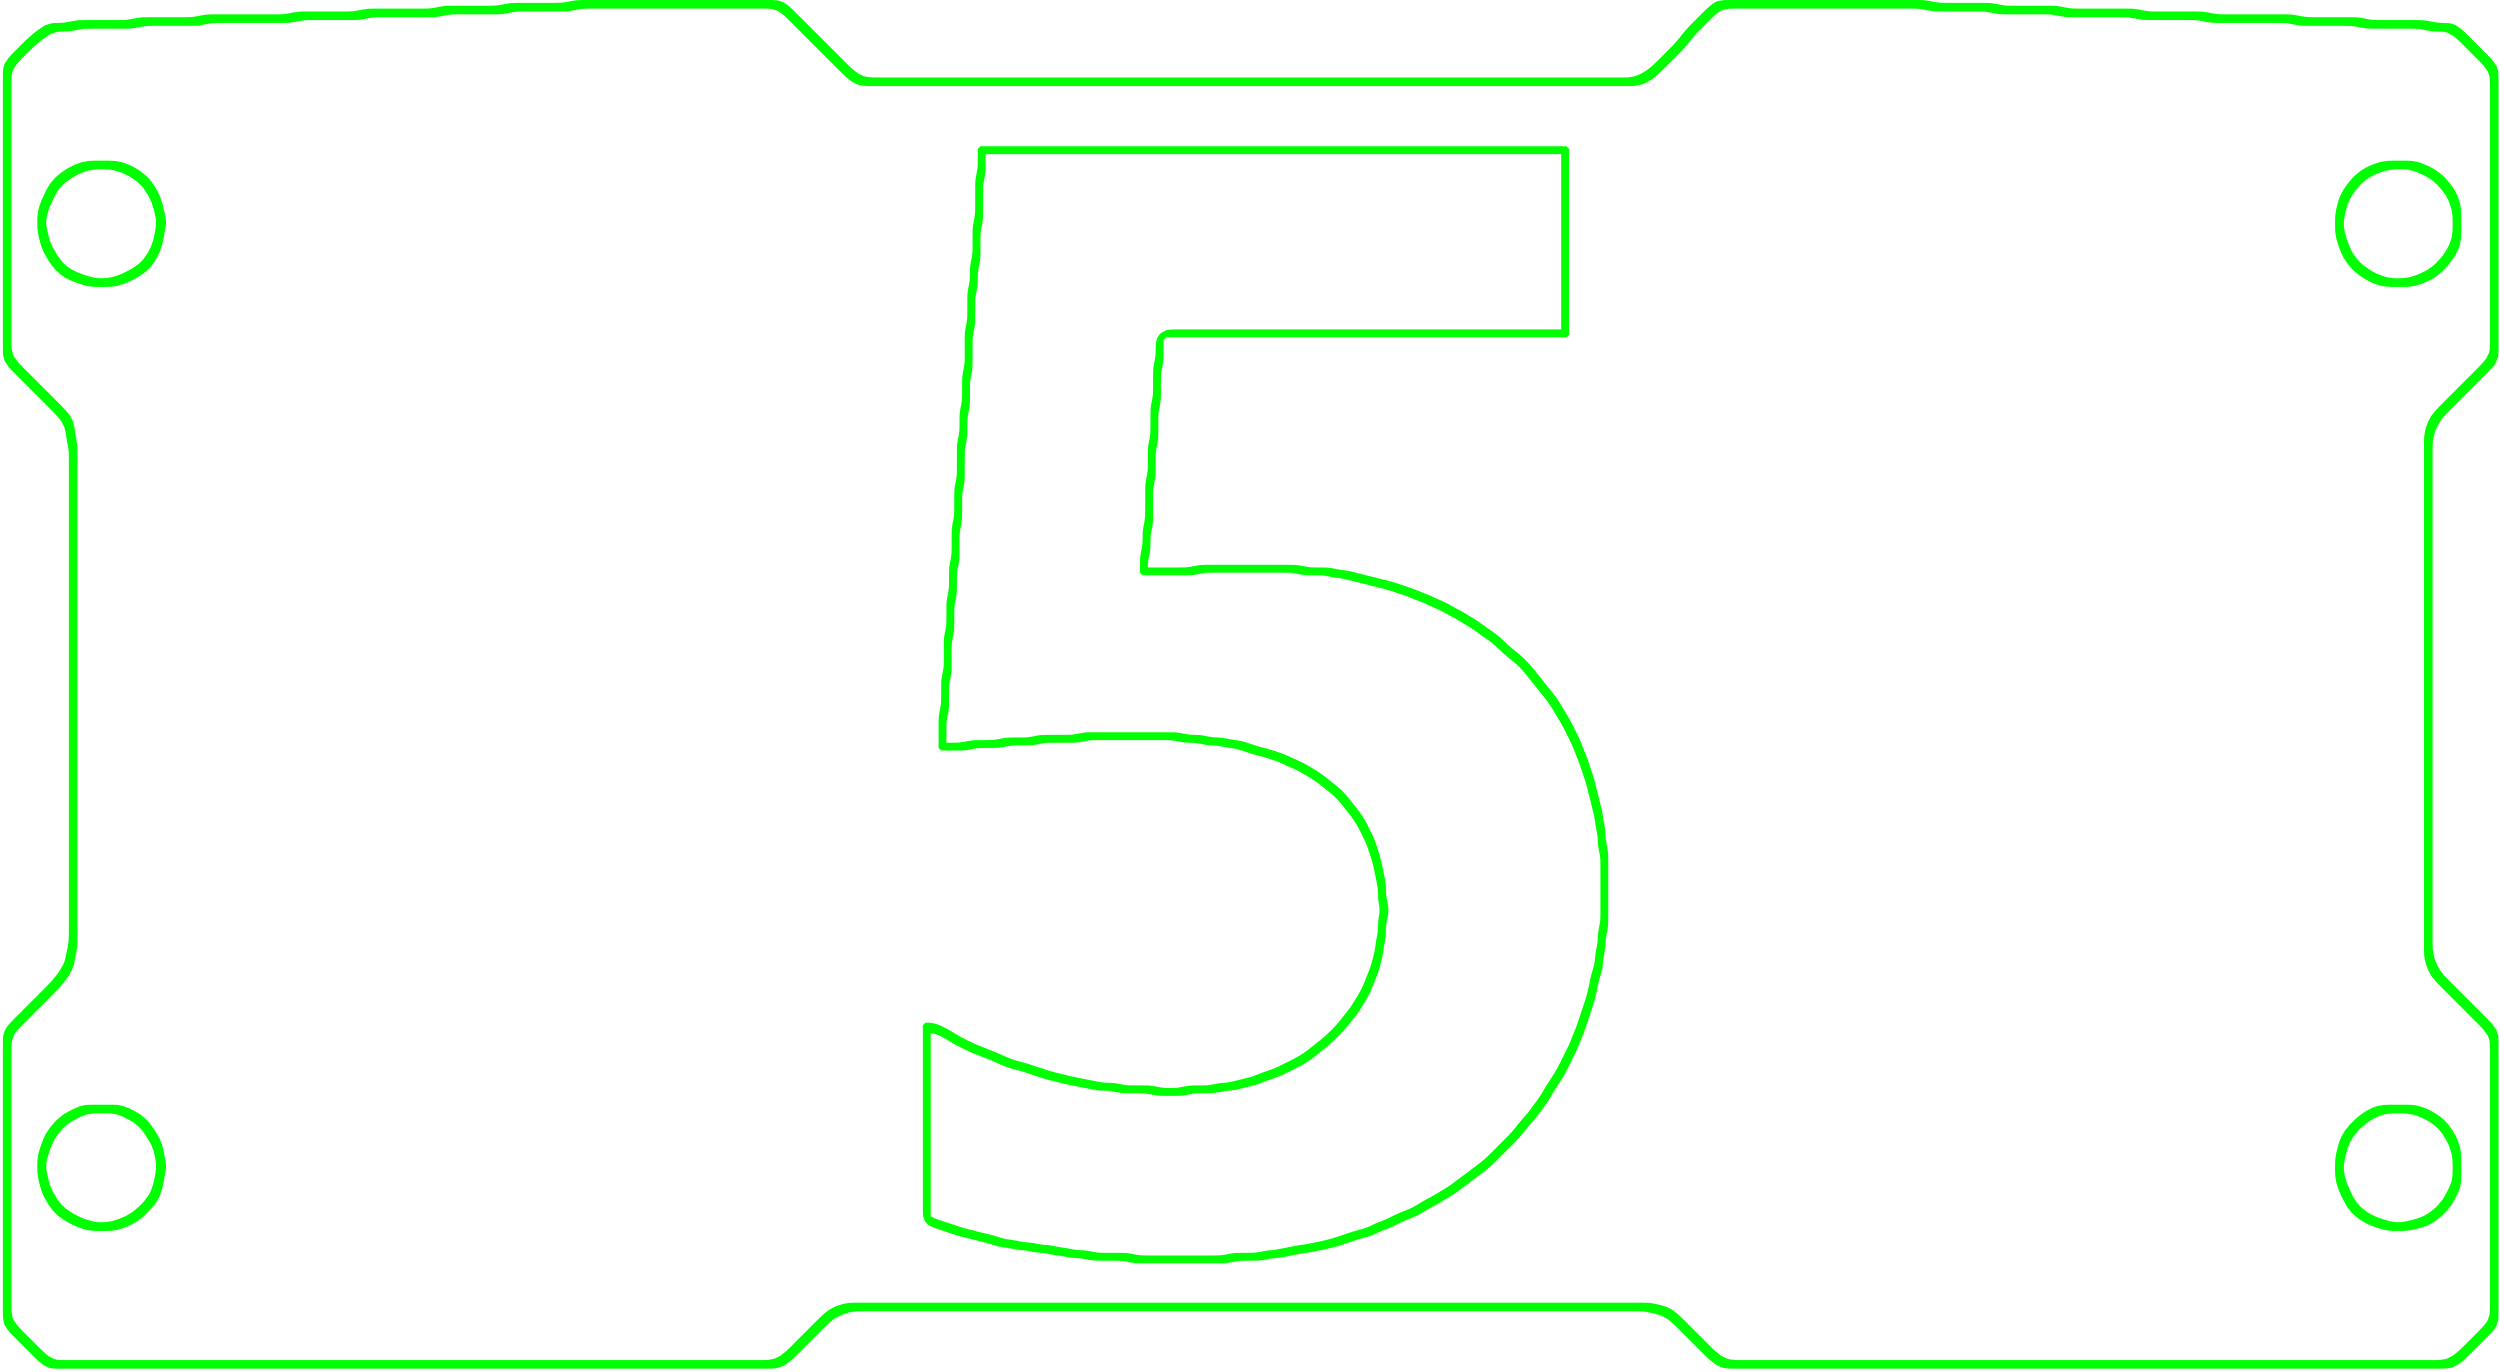 <svg width="940" height="516" viewBox="0 0 940 516" fill="none" xmlns="http://www.w3.org/2000/svg">
<path d="M214.642 0.42L213.563 0.659L211.406 0.989L209.249 1.079H208.17H206.013H198.463H195.227H194.148L191.991 1.169L189.834 1.498L188.755 1.738L186.598 2.068L185.52 2.128L183.362 2.158H181.205H172.576H170.419L168.262 2.188L167.183 2.248L165.026 2.577L163.948 2.817L161.79 3.147L160.712 3.207L158.555 3.237H155.319H144.533H141.297L139.14 3.267L138.061 3.327L135.904 3.656L134.826 3.896L132.668 4.226L130.511 4.316H129.433H126.197H117.568H115.411L113.254 4.345L112.175 4.405L110.018 4.735L108.939 4.975L106.782 5.304L105.703 5.364L103.546 5.394H102.468H98.153H86.289H81.974H79.817L77.66 5.484L75.503 5.814L74.424 6.054L72.267 6.383L71.188 6.443L69.031 6.473H67.952H65.795H59.324H56.088L53.931 6.503L52.852 6.563L50.695 6.893L49.616 7.133L47.459 7.462L46.38 7.522L45.302 7.552H43.145H37.752H34.516H32.359L30.201 7.582L29.123 7.642L26.966 7.972L25.887 8.211L23.73 8.541L22.651 8.601L20.494 8.661L19.415 8.751L17.258 9.38L16.18 9.98L14.022 11.478L12.944 12.287L10.787 14.115L9.708 15.134L7.551 17.262L5.394 19.42L3.356 21.578L1.858 23.735L1.439 24.814L1.199 25.893L1.109 26.972L1.079 29.13V30.209V32.366V48.55V120.834V127.308V129.465V130.544L1.109 132.702L1.199 133.781L1.858 135.939L3.356 138.096L4.345 139.175L5.394 140.254L7.551 142.412L9.708 144.57L15.101 149.964L17.258 152.122L18.337 153.201L20.464 155.358L22.382 157.516L23.191 158.595L24.269 160.753L24.748 162.911L25.048 165.068L25.228 166.147L25.468 167.226L25.797 169.384L25.857 170.463L25.887 172.62V174.778V178.015V193.119V238.432V313.953V338.768V347.399V350.635V351.714L25.797 353.872L25.468 356.03L25.018 358.187L24.569 360.345L24.269 361.424L23.82 362.503L22.621 364.661L21.902 365.739L21.123 366.818L19.326 368.976L18.307 370.055L16.18 372.213L14.022 374.371L9.708 378.686L6.472 381.923L5.394 383.002L3.356 385.159L2.517 386.238L1.858 387.317L1.199 389.475L1.109 390.554L1.079 392.711V394.869V400.264V467.154V487.653V490.889V493.047L1.109 495.205L1.439 497.363L1.858 498.441L3.356 500.599L4.345 501.678L6.472 503.836L8.629 505.994L10.787 508.151L11.865 509.23L14.022 511.358L16.18 513.186L18.337 514.265L19.415 514.505L20.494 514.594L21.573 514.625H22.651H24.808H38.83H94.917H226.506H269.65H283.672H286.908H287.987L290.144 514.594L291.222 514.535L293.38 514.085L295.537 513.006L297.694 511.298L299.851 509.23L300.93 508.151L303.087 505.994L306.323 502.757L308.48 500.599L309.559 499.52L311.716 497.452L312.794 496.553L313.873 495.744L316.03 494.576L317.109 494.156L319.266 493.497L320.345 493.287L321.423 493.137L323.58 493.047H324.659H326.816H336.524H365.646H456.248H565.187H579.208H598.623H600.78H611.566H613.724H614.802H615.881L618.038 493.137L619.117 493.287L621.274 493.736L622.352 493.976L624.51 494.635L626.667 495.744L627.745 496.553L628.824 497.452L630.981 499.52L632.06 500.599L634.217 502.757L637.453 505.994L638.531 507.072L640.688 509.23L641.767 510.279L642.846 511.298L645.003 513.006L647.16 514.085L648.239 514.355L650.396 514.594L651.474 514.625H652.553H654.71H666.575H679.518H697.854H698.933H704.326H718.348H737.762H739.92H745.313H757.177H762.57H771.199H777.671H778.749H787.378H791.692H796.007H813.264H818.657H824.05H841.308H862.88H866.116H868.273H876.902H881.216H882.295H887.688H889.845H892.002H897.395H906.024H910.338H914.653H916.81L918.967 514.594L921.124 514.355L922.203 514.085L924.36 513.006L926.517 511.298L928.674 509.23L929.753 508.151L931.91 505.994L934.067 503.836L935.146 502.757L937.183 500.599L938.023 499.52L938.682 498.441L939.341 496.284L939.43 495.205L939.46 494.126V491.968V485.495V483.337V463.917V461.76V455.286V453.129V432.63V397.027V393.79V392.711V391.633L939.341 389.475L938.682 387.317L937.183 385.159L936.194 384.08L935.146 383.002L932.989 380.844L931.91 379.765L929.753 377.607L926.517 374.371L924.36 372.213L922.203 370.055L920.076 367.897L919.057 366.818L917.349 364.661L916.181 362.503L915.401 360.345L915.102 359.266L914.742 357.108L914.653 354.951V353.872V350.635V342.004V340.925V339.846V315.032V312.874V304.243V236.274V234.116V229.801V228.722V226.564V225.485V189.882V188.804V174.778V171.542V169.384L914.683 167.226L914.742 166.147L915.102 163.989L915.761 161.832L916.181 160.753L917.349 158.595L918.158 157.516L919.057 156.437L921.124 154.279L922.203 153.201L923.281 152.122L925.439 149.964L931.91 143.491L934.067 141.333L935.146 140.254L937.183 138.096L938.023 137.017L939.101 134.86L939.341 133.781L939.43 132.702L939.46 131.623V130.544V127.308V110.046V107.888V105.73V86.31V51.786V34.524V31.287V29.13L939.341 26.972L939.101 25.893L938.682 24.814L937.183 22.656L936.194 21.578L934.067 19.42L931.91 17.262L929.753 15.104L928.674 14.025L926.517 11.898L925.439 10.909L923.281 9.41L922.203 8.991L921.124 8.751L920.046 8.661L917.888 8.601L916.81 8.541L914.653 8.211L913.574 7.972L911.417 7.642L909.26 7.552H908.181H906.024H899.552H898.474H895.238H894.159L892.002 7.462L890.923 7.312L888.766 6.893L886.609 6.563L885.53 6.503L884.452 6.473H882.295H879.059H874.744H871.509H870.43L868.273 6.443L867.194 6.383L865.037 6.054L862.88 5.634L861.801 5.484L859.644 5.394H857.487H853.173H849.937H841.308H836.994L834.836 5.364L833.758 5.304L831.601 4.975L830.522 4.735L828.365 4.405L826.208 4.316H825.129H821.893H813.264H811.107L808.95 4.286L807.871 4.226L805.714 3.896L804.636 3.656L802.478 3.327L801.4 3.267L799.243 3.237H796.007H791.692H785.221H783.064H781.985L779.828 3.207L778.749 3.147L776.592 2.817L775.513 2.577L773.356 2.248L771.199 2.158H770.12H766.885H763.649H759.334H757.177L755.02 2.128L753.941 2.068L751.784 1.738L750.706 1.498L748.548 1.169L747.47 1.109L745.313 1.079H743.155H734.527H732.369L730.212 1.049L729.134 0.989L726.976 0.659L725.898 0.42L723.741 0.09L722.662 0.03L720.505 0H718.348H717.269H707.562H703.247H696.776H694.618H689.225H678.439H673.046H670.889H656.867H652.553H650.396L648.239 0.03L646.081 0.36L645.003 0.779L643.924 1.438L641.767 3.267L640.688 4.316L638.531 6.473L636.374 8.631L635.326 9.71L634.306 10.789L632.479 12.947L631.64 14.025L629.813 16.183L628.794 17.262L626.667 19.42L624.51 21.578L623.431 22.656L621.274 24.724L620.195 25.623L619.117 26.462L616.959 27.751L614.802 28.62L612.645 29.04L611.566 29.1L609.409 29.13H607.252H605.095H604.016H588.916H584.601H580.287H563.029H554.401H541.457H396.925H347.31H332.209H330.052L327.895 29.1L325.738 28.86L324.659 28.59L322.502 27.511L320.345 25.803L319.266 24.784L318.187 23.735L316.03 21.578L314.952 20.499L311.716 17.262L302.008 7.552L299.851 5.394L297.694 3.267L296.615 2.278L294.458 0.779L292.301 0.12L290.144 0H289.065H286.908H271.808H235.135H223.271H220.035H218.956L216.799 0.09L214.642 0.42ZM217.878 3.476L218.956 3.327L221.113 3.237H222.192H225.428H236.214H270.729H284.751H286.908H287.987L290.144 3.357L292.301 4.016L294.458 5.514L295.537 6.503L297.694 8.631L299.851 10.789L309.559 20.499L312.794 23.735L313.873 24.814L316.03 26.972L317.109 28.021L318.187 29.04L320.345 30.748L322.502 31.827L323.58 32.097L325.738 32.336L327.895 32.366H331.131H348.388H405.554H545.772H592.152H596.466H607.252H610.488H611.566L613.724 32.336L614.802 32.276L616.959 31.857L619.117 30.988L621.274 29.699L622.352 28.86L623.431 27.961L625.588 25.893L626.667 24.814L627.745 23.735L629.902 21.578L632.029 19.42L633.049 18.341L634.876 16.183L635.715 15.104L637.542 12.947L638.562 11.868L640.688 9.71L642.846 7.552L643.924 6.503L646.081 4.675L647.16 4.016L648.239 3.596L650.396 3.267L652.553 3.237H654.71H657.946H661.182H679.518H706.483H715.112H718.348L720.505 3.267L721.583 3.327L723.741 3.656L724.819 3.896L726.976 4.226L728.055 4.286L730.212 4.316H732.369H740.998H743.155L745.313 4.345L746.391 4.405L748.548 4.735L749.627 4.975L751.784 5.304L752.863 5.364L755.02 5.394H757.177H760.413H764.727H767.963H769.042L771.199 5.484L773.356 5.814L774.435 6.054L776.592 6.383L777.671 6.443L779.828 6.473H783.064H787.378H793.85H797.085L799.243 6.503L800.321 6.563L802.478 6.893L803.557 7.133L805.714 7.462L807.871 7.552H808.95H812.186H820.815H822.972L825.129 7.582L826.208 7.642L828.365 7.972L829.443 8.211L831.601 8.541L832.679 8.601L834.836 8.631H839.151H840.229H851.015H855.33H857.487L859.644 8.721L860.723 8.871L862.88 9.29L865.037 9.62L866.116 9.68L868.273 9.71H870.43H879.059H881.216L883.373 9.74L884.452 9.8L886.609 10.13L887.688 10.369L889.845 10.699L890.923 10.759L893.081 10.789H896.316H901.709H903.867H904.945H907.102L908.181 10.819L909.26 10.879L911.417 11.208L912.495 11.448L914.653 11.778L915.731 11.838L917.888 11.898L918.967 11.988L920.046 12.227L922.203 13.306L923.281 14.145L925.439 16.183L927.596 18.341L929.753 20.499L930.832 21.578L932.959 23.735L933.948 24.814L935.446 26.972L935.865 28.051L936.105 29.13L936.225 31.287V33.445V36.682V53.944V55.023V111.124V126.229V128.386V129.465L936.194 130.544L936.105 131.623L935.865 132.702L934.787 134.86L932.959 137.017L931.91 138.096L929.753 140.254L928.674 141.333L926.517 143.491L923.281 146.727L921.124 148.885L918.967 151.043L916.84 153.201L915.821 154.279L914.113 156.437L912.945 158.595L912.165 160.753L911.867 161.832L911.506 163.989L911.417 166.147V167.226V170.463V180.173V184.488V207.144V208.223V220.091V288.06V335.531V350.635V353.872V356.03L911.447 358.187L911.506 359.266L911.867 361.424L912.526 363.582L912.945 364.661L914.113 366.818L915.821 368.976L916.84 370.055L918.967 372.213L920.046 373.292L921.124 374.371L923.281 376.528L928.674 381.923L930.832 384.08L931.91 385.159L932.959 386.238L933.948 387.317L935.446 389.475L935.865 390.554L936.105 391.633L936.225 393.79V394.869V397.027V399.185V402.421V416.447V418.604V421.841V461.76V470.391V483.337V489.81V491.968L936.194 493.047L936.105 494.126L935.446 496.284L934.787 497.363L933.948 498.441L931.91 500.599L929.753 502.757L927.596 504.915L926.517 505.994L924.36 508.062L922.203 509.77L920.046 510.849L918.967 511.118L916.81 511.358L915.731 511.388H914.653H912.495H911.417H909.26H904.945H900.631H896.316H885.53H882.295H880.137H869.351H865.037H863.958H862.88H854.251H836.994H831.601H829.443H821.893H816.5H813.264H808.95H805.714H801.4H796.007H792.771H788.457H786.299H785.221H783.064H776.592H775.513H766.885H763.649H757.177H756.099H753.941H752.863H747.47H746.391H744.234H743.155H740.998H733.448H725.898H722.662H716.19H711.876H705.404H696.776H691.383H683.832H681.675H679.518H674.125H668.732H665.496H661.182H656.867H654.71L652.553 511.358L650.396 511.118L649.317 510.849L647.16 509.77L645.003 508.062L643.924 507.042L642.846 505.994L640.688 503.836L639.61 502.757L636.374 499.52L634.217 497.363L633.138 496.284L630.981 494.215L629.902 493.317L628.824 492.508L626.667 491.399L624.51 490.739L623.431 490.5L621.274 490.05L620.195 489.9L618.038 489.81H616.959H615.881H613.724H608.331H601.859H594.309H593.23H566.265H456.248H363.489H334.366H324.659H322.502H321.423L319.266 489.9L318.187 490.05L317.109 490.26L314.952 490.92L313.873 491.339L311.716 492.508L310.637 493.317L309.559 494.215L307.401 496.284L306.323 497.363L304.166 499.52L299.851 503.836L298.773 504.915L297.694 505.994L295.537 508.062L293.38 509.77L291.222 510.849L289.065 511.298L287.987 511.358L285.829 511.388H284.751H281.515H267.493H225.428H95.996H39.909H26.966H24.808H23.73L22.651 511.358L21.573 511.268L20.494 511.029L18.337 509.95L17.258 509.11L15.101 507.072L12.944 504.915L10.787 502.757L9.708 501.678L7.581 499.52L6.592 498.441L5.094 496.284L4.675 495.205L4.345 493.047L4.315 490.889V488.732V485.495V464.996V398.106V394.869V393.79L4.435 391.633L5.094 389.475L5.753 388.396L6.592 387.317L8.629 385.159L9.708 384.08L12.944 380.844L17.258 376.528L19.415 374.371L21.543 372.213L22.561 371.134L24.359 368.976L25.138 367.897L25.857 366.818L27.055 364.661L27.505 363.582L27.805 362.503L28.254 360.345L28.703 358.187L29.033 356.03L29.123 353.872V352.793V349.556V340.925V315.032V237.353V190.961V175.857V172.62V170.463L29.093 168.305L29.033 167.226L28.703 165.068L28.464 163.989L28.284 162.911L27.984 160.753L27.505 158.595L26.426 156.437L25.617 155.358L23.7 153.201L21.573 151.043L20.494 149.964L18.337 147.806L12.944 142.412L10.787 140.254L8.629 138.096L7.581 137.017L6.592 135.939L5.094 133.781L4.435 131.623L4.345 130.544L4.315 128.386V126.229V121.913V50.707V34.524V32.366V31.287L4.345 29.13L4.435 28.051L4.675 26.972L5.094 25.893L6.592 23.735L8.629 21.578L10.787 19.42L12.944 17.352L15.101 15.524L16.18 14.715L18.337 13.216L19.415 12.617L21.573 11.988L22.651 11.898L24.808 11.838L25.887 11.778L28.044 11.448L29.123 11.208L31.28 10.879L32.359 10.819L34.516 10.789H36.673H39.909H45.302H47.459L48.538 10.759L49.616 10.699L51.773 10.369L52.852 10.13L55.009 9.8L56.088 9.74L58.245 9.71H61.481H67.952H70.11H71.188L73.345 9.68L74.424 9.62L76.581 9.29L77.66 9.051L79.817 8.721L80.896 8.661L83.053 8.631H84.131H88.446H101.389H105.703L107.861 8.601L108.939 8.541L111.096 8.211L112.175 7.972L114.332 7.642L115.411 7.582L117.568 7.552H119.725H128.354H131.59L133.747 7.522L134.826 7.462L136.983 7.133L138.061 6.893L140.219 6.563L142.376 6.473H144.533H147.769H157.476H160.712L162.869 6.443L163.948 6.383L166.105 6.054L167.183 5.814L169.341 5.484L170.419 5.424L172.576 5.394H174.734H182.284H185.52H186.598L188.755 5.304L190.913 4.975L191.991 4.735L194.148 4.405L195.227 4.345L197.384 4.316H199.541H208.17H210.327H211.406L213.563 4.226L214.642 4.076L215.72 3.896L217.878 3.476ZM31.28 60.867L30.201 61.166L28.044 61.946L25.887 63.025L24.808 63.684L22.651 65.182L21.603 66.051L20.584 66.98L18.846 69.048L17.528 71.206L17.018 72.285L16 74.443L15.521 75.521L14.771 77.679L14.472 78.758L14.262 79.837L14.052 81.995L14.022 83.074L14.052 85.231L14.112 86.31L14.442 88.468L14.951 90.626L15.58 92.784L16.479 94.941L17.078 96.02L18.367 98.178L19.086 99.257L20.734 101.325L22.681 103.123L24.808 104.561L26.966 105.64L29.123 106.449L30.201 106.809L32.359 107.438L34.516 107.798L35.594 107.858L36.673 107.888H38.83H39.909L42.066 107.798L44.223 107.438L46.38 106.779L47.459 106.389L49.616 105.43L50.695 104.831L51.773 104.232L53.901 102.823L54.919 102.044L56.717 100.246L57.496 99.227L58.874 97.099L59.953 94.941L60.732 92.784L61.031 91.705L61.481 89.547L61.9 87.389L62.14 86.31L62.44 84.153V83.074L62.14 80.916L61.87 79.837L61.331 77.679L61.061 76.6L60.372 74.443L59.953 73.364L58.874 71.206L58.215 70.127L57.496 69.048L55.848 66.98L53.901 65.182L52.852 64.403L51.773 63.684L50.695 63.025L48.538 61.946L47.459 61.526L45.302 60.867L44.223 60.657L43.145 60.507L40.987 60.417H39.909H37.752H35.594L33.437 60.507L31.28 60.867ZM895.238 60.867L894.159 61.166L892.002 61.916L889.845 62.875L887.688 64.163L885.561 65.901L884.541 66.92L882.744 69.048L881.965 70.127L881.246 71.206L880.587 72.285L879.568 74.443L879.239 75.521L878.669 77.679L878.4 78.758L878.07 80.916L878.011 81.995L877.98 84.153L878.011 86.31L878.07 87.389L878.43 89.547L879.059 91.705L879.418 92.784L880.227 94.941L881.306 97.099L882.744 99.257L884.541 101.325L886.609 103.123L888.766 104.621L889.845 105.28L892.002 106.359L894.159 107.139L895.238 107.438L897.395 107.798L899.552 107.888H901.709H903.867L906.024 107.798L908.181 107.438L910.338 106.779L912.495 105.91L913.574 105.43L915.731 104.142L916.81 103.303L917.888 102.404L919.956 100.336L920.885 99.257L922.503 97.099L923.192 96.02L924.271 93.862L924.66 92.784L924.989 91.705L925.349 89.547L925.439 87.389V86.31V85.231V83.074V80.916L925.408 79.837L925.349 78.758L924.989 76.6L924.69 75.521L923.91 73.364L922.772 71.206L922.023 70.127L921.274 69.078L919.626 67.13L918.728 66.231L917.799 65.422L915.731 63.894L913.574 62.665L912.495 62.185L910.338 61.316L909.26 60.927L907.102 60.507L904.945 60.417H903.867H901.709H899.552L897.395 60.507L895.238 60.867ZM34.516 63.894L36.673 63.684L37.752 63.654H38.83L40.987 63.744L43.145 64.103L45.302 64.763L46.38 65.182L48.538 66.261L49.616 66.92L50.665 67.64L51.684 68.419L53.481 70.217L54.26 71.236L55.638 73.364L56.717 75.521L57.136 76.6L57.825 78.758L58.095 79.837L58.545 81.995L58.664 83.074L58.575 85.231L58.425 86.31L58.245 87.389L57.795 89.547L57.496 90.626L56.717 92.784L55.638 94.941L54.26 97.009L53.481 97.938L52.612 98.807L51.684 99.586L49.616 100.995L48.538 101.594L46.38 102.673L45.302 103.153L43.145 103.902L42.066 104.202L40.987 104.411L39.909 104.561L37.752 104.621L36.673 104.561L34.516 104.202L33.437 103.902L31.28 103.213L29.123 102.404L26.966 101.325L25.917 100.635L24.898 99.886L23.97 99.017L23.101 98.088L21.603 96.02L20.913 94.941L19.715 92.784L18.816 90.626L18.517 89.547L17.947 87.389L17.678 86.31L17.378 84.153V83.074L17.708 80.916L18.367 78.758L18.756 77.679L19.236 76.6L20.254 74.443L20.764 73.364L21.423 72.285L22.082 71.236L23.82 69.288L24.838 68.419L26.966 66.92L29.123 65.692L30.201 65.182L32.359 64.403L33.437 64.103L34.516 63.894ZM898.474 63.894L900.631 63.684L902.788 63.654L904.945 63.744L907.102 64.163L908.181 64.553L910.338 65.422L911.417 65.901L913.544 67.13L914.563 67.849L916.39 69.468L918.038 71.296L919.537 73.364L920.674 75.521L921.094 76.6L921.753 78.758L922.113 80.916L922.173 81.995L922.203 84.153L922.173 86.31L922.113 87.389L921.753 89.547L921.035 91.705L919.956 93.862L918.517 96.02L917.649 97.099L915.701 99.167L914.653 100.066L913.574 100.905L912.495 101.564L910.338 102.673L909.26 103.153L907.102 103.902L906.024 104.202L904.945 104.411L902.788 104.621H900.631L899.552 104.561L897.395 104.202L896.316 103.902L894.159 103.123L892.002 102.044L890.923 101.384L888.796 99.886L887.777 99.017L885.98 97.069L885.231 96.02L884.541 94.941L883.463 92.784L883.043 91.705L882.295 89.547L881.666 87.389L881.456 86.31L881.306 85.231V83.074L881.636 80.916L881.905 79.837L882.475 77.679L882.804 76.6L883.823 74.443L885.2 72.285L885.98 71.206L887.777 69.138L889.845 67.4L890.923 66.741L893.081 65.632L894.159 65.152L896.316 64.403L897.395 64.103L898.474 63.894ZM30.201 415.877L29.123 416.297L26.966 417.286L24.808 418.455L23.73 419.114L21.603 420.852L20.584 421.871L18.786 423.999L17.348 426.157L16.27 428.314L15.46 430.472L15.101 431.551L14.472 433.709L14.112 435.867L14.022 438.024L14.052 440.182L14.112 441.261L14.442 443.419L14.951 445.576L15.281 446.655L15.58 447.734L16.479 449.892L17.078 450.971L18.367 453.129L19.865 455.197L21.663 456.994L22.681 457.774L24.808 459.182L25.887 459.782L26.966 460.381L29.123 461.34L31.28 462.09L32.359 462.389L33.437 462.599L34.516 462.749L36.673 462.838H37.752H38.83L40.987 462.808L42.066 462.749L44.223 462.389L45.302 462.09L47.459 461.34L48.538 460.861L49.616 460.381L51.773 459.093L52.852 458.253L53.931 457.355L56.058 455.286L57.975 453.129L58.784 452.05L59.413 450.971L59.953 449.892L60.732 447.734L61.031 446.655L61.481 444.498L61.9 442.34L62.14 441.261L62.44 439.103V438.024L62.14 435.867L61.9 434.788L61.481 432.63L61.241 431.551L60.971 430.472L60.102 428.314L58.904 426.157L58.215 425.078L56.717 422.92L55.848 421.871L54.919 420.852L52.852 419.114L50.695 417.795L49.616 417.286L48.538 416.716L46.38 415.877L44.223 415.457L43.145 415.398L40.987 415.368H39.909H37.752H35.594H34.516L32.359 415.457L30.201 415.877ZM894.159 415.818L893.081 416.147L892.002 416.536L889.845 417.615L888.766 418.305L886.609 419.923L885.53 420.852L883.463 422.92L881.725 425.078L881.066 426.157L880.437 427.236L879.988 428.314L879.538 429.393L879.239 430.472L878.669 432.63L878.4 433.709L878.07 435.867L878.011 436.945L877.98 439.103V440.182L878.07 442.34L878.43 444.498L878.729 445.576L879.478 447.734L879.957 448.813L880.407 449.892L880.977 450.971L882.145 453.129L882.804 454.207L884.541 456.276L886.609 458.073L888.766 459.512L889.845 460.081L890.923 460.591L893.081 461.4L895.238 462.09L897.395 462.599L898.474 462.749L900.631 462.838H901.709L903.867 462.808L904.945 462.749L907.102 462.419L908.181 462.149L909.26 461.91L911.417 461.281L912.495 460.831L913.574 460.381L915.731 459.093L917.888 457.355L919.956 455.286L921.694 453.129L922.353 452.05L923.521 449.892L924.51 447.734L924.93 446.655L925.349 444.498L925.439 442.34V441.261V440.182V438.024V435.867L925.349 433.709L925.199 432.63L924.989 431.551L924.69 430.472L923.91 428.314L923.401 427.236L922.173 425.078L920.674 422.95L918.878 421.002L917.858 420.133L915.731 418.635L913.574 417.406L912.495 416.897L910.338 416.117L909.26 415.818L908.181 415.607L907.102 415.457L904.945 415.368H903.867H901.709H899.552H898.474L896.316 415.457L894.159 415.818ZM33.437 418.874L34.516 418.694L36.673 418.604H37.752H39.909L40.987 418.635L42.066 418.694L44.223 419.114L46.38 419.953L47.459 420.523L49.616 421.691L50.665 422.35L52.612 424.088L53.481 425.108L54.979 427.236L56.268 429.393L56.867 430.472L57.736 432.63L58.005 433.709L58.245 434.788L58.575 436.945L58.664 439.103L58.425 441.261L58.035 443.419L57.496 445.576L56.717 447.734L56.178 448.813L55.548 449.892L53.841 452.05L52.822 453.098L50.695 455.017L49.616 455.856L47.459 457.144L46.38 457.624L44.223 458.493L42.066 459.152L39.909 459.512L37.752 459.572L36.673 459.512L34.516 459.152L32.359 458.493L31.28 458.103L29.123 457.144L28.044 456.545L26.966 455.946L24.898 454.538L23.101 452.889L21.603 450.941L20.913 449.892L19.715 447.734L18.816 445.576L18.517 444.498L17.947 442.34L17.678 441.261L17.378 439.103L17.498 436.945L17.708 435.867L18.007 434.788L18.696 432.63L19.505 430.472L20.584 428.314L22.022 426.157L23.82 424.088L25.887 422.35L26.966 421.691L29.123 420.523L30.201 419.953L32.359 419.114L33.437 418.874ZM897.395 418.844L899.552 418.635L901.709 418.604L903.867 418.635L906.024 418.844L907.102 419.054L908.181 419.353L910.338 420.133L912.495 421.212L913.574 421.871L915.642 423.37L916.57 424.238L918.219 426.187L918.937 427.236L919.596 428.314L920.674 430.472L921.094 431.551L921.753 433.709L922.113 435.867L922.203 438.024V439.103V440.182L922.113 442.34L921.694 444.498L921.274 445.576L920.285 447.734L919.117 449.892L918.458 450.971L916.72 453.098L915.701 454.118L913.574 455.856L912.495 456.515L911.417 457.144L909.26 458.044L908.181 458.343L906.024 458.912L904.945 459.182L902.788 459.512L901.709 459.541L900.631 459.512L898.474 459.152L896.316 458.523L895.238 458.164L893.081 457.355L890.923 456.276L889.845 455.586L887.777 453.968L886.04 452.019L884.722 449.892L884.212 448.813L883.193 446.655L882.714 445.576L881.965 443.419L881.666 442.34L881.306 440.182V438.024L881.636 435.867L881.905 434.788L882.475 432.63L882.774 431.551L883.223 430.472L883.673 429.393L884.302 428.314L884.961 427.236L886.699 425.108L887.718 424.088L889.845 422.291L892.002 420.852L894.159 419.773L896.316 419.054L897.395 418.844Z" fill="#00FF00"/>
<path d="M368.639 55L367.656 55.984V58.989V59.918L367.628 61.885L367.574 62.869L367.273 64.836L367.055 65.82L366.754 67.787L366.7 68.77L366.672 70.738V71.721V76.639V78.607L366.645 79.59L366.59 80.574L366.289 82.541L366.071 83.525L365.77 85.492L365.716 86.475L365.689 88.443V91.393V92.377L365.661 94.344L365.607 95.328L365.306 97.295L365.088 98.279L364.787 100.246L364.732 101.23L364.705 103.197L364.677 104.18L364.623 105.164L364.322 107.131L364.104 108.115L363.803 110.082L363.749 111.066L363.721 113.033V114.016V116.967L363.694 118.934L363.64 119.918L363.339 121.885L363.12 122.869L362.819 124.836L362.765 125.82L362.738 127.787V129.754V132.705V133.689L362.71 135.656L362.656 136.639L362.355 138.607L362.137 139.59L361.836 141.557L361.782 142.541L361.754 144.508V145.492V147.459L361.727 149.426L361.672 150.41L361.371 152.377L361.153 153.361L360.852 155.328L360.798 156.311L360.77 157.295V159.262L360.743 161.23L360.689 162.213L360.388 164.18L360.17 165.164L359.869 167.131L359.814 168.115L359.787 170.082V172.049V175V175.984L359.759 177.951L359.705 178.934L359.404 180.902L359.186 181.885L358.885 183.852L358.831 184.836L358.803 186.803V187.787V190.738L358.776 192.705L358.722 193.689L358.421 195.656L358.202 196.639L357.901 198.607L357.847 199.59L357.82 201.557V202.541V204.508V205.492L357.792 207.459L357.738 208.443L357.437 210.41L357.219 211.393L356.918 213.361L356.864 214.344L356.836 216.311V217.295V219.262L356.754 221.23L356.453 223.197L356.235 224.18L355.934 226.148L355.88 227.131L355.852 229.098V230.082V232.049L355.825 234.016L355.771 235L355.47 236.967L355.251 237.951L354.95 239.918L354.896 240.902L354.869 242.869V243.852V246.803V247.787L354.841 249.754L354.787 250.738L354.486 252.705L354.268 253.689L353.967 255.656L353.913 256.639L353.885 258.607V259.59V261.557L353.858 263.525L353.804 264.508L353.503 266.475L353.284 267.459L352.983 269.426L352.929 270.41L352.902 272.377V274.344V281.23L353.885 282.213H358.803H360.77L361.754 282.186L362.738 282.131L364.705 281.83L365.689 281.612L367.656 281.311L369.623 281.23H371.59H372.574L374.541 281.202L375.525 281.148L377.492 280.847L378.475 280.629L380.443 280.328L381.426 280.273L382.41 280.246H383.393H385.361L387.328 280.218L388.311 280.164L390.279 279.863L391.262 279.645L393.23 279.344L394.213 279.29L396.18 279.262H398.148H401.098H402.082L404.049 279.235L405.033 279.181L407 278.88L407.984 278.661L409.951 278.36L410.934 278.306L412.902 278.279H416.836H427.656H435.525H437.492L439.459 278.306L440.443 278.36L442.41 278.661L443.393 278.88L445.361 279.181L446.344 279.235L448.311 279.29L449.295 279.344L451.262 279.645L452.246 279.863L454.213 280.164L456.18 280.273L457.164 280.328L459.131 280.629L461.098 281.011L462.082 281.174L463.066 281.285L465.033 281.64L466.016 281.912L467.984 282.541L469.951 283.197L470.934 283.498L471.918 283.798L473.885 284.317L474.869 284.563L475.852 284.863L476.836 285.164L478.803 285.82L479.787 286.175L480.77 286.53L482.738 287.377L483.721 287.869L485.689 288.743L486.672 289.153L488.639 290.137L490.607 291.256L491.59 291.858L492.574 292.432L494.541 293.715L495.525 294.427L496.508 295.191L498.475 296.776L500.443 298.333L501.399 299.153L502.328 300L503.175 300.929L503.994 301.885L505.551 303.852L507.137 305.82L507.901 306.803L509.268 308.77L509.896 309.754L511.016 311.721L511.481 312.705L512.028 313.689L512.464 314.672L512.984 315.656L513.83 317.623L514.186 318.607L514.869 320.574L515.197 321.557L515.798 323.525L516.317 325.492L516.535 326.475L516.781 327.459L517.164 329.426L517.547 331.393L517.765 332.377L518.066 334.344L518.12 335.328L518.175 337.295L518.229 338.279L518.366 339.262L518.667 341.23L518.694 342.213L518.667 343.197L518.366 345.164L518.229 346.148L518.148 348.115L518.066 350.082L517.765 352.049L517.547 353.033L517.382 354.016L517.109 355.984L516.946 356.967L516.781 357.951L516.535 358.934L516.317 359.918L515.798 361.885L515.169 363.852L514.404 365.82L513.612 367.787L512.847 369.754L512.41 370.738L511.972 371.721L511.427 372.705L510.88 373.689L509.678 375.656L508.476 377.623L507.847 378.607L506.344 380.574L505.551 381.557L504.76 382.541L503.994 383.525L502.328 385.492L501.399 386.475L500.443 387.459L498.475 389.345L496.508 391.011L495.525 391.776L493.557 393.361L491.59 394.918L489.623 396.284L488.639 396.912L486.672 398.033L485.689 398.497L484.705 399.044L483.721 399.481L482.738 400.028L481.754 400.464L480.77 400.984L478.803 401.83L477.82 402.186L476.836 402.541L474.869 403.224L472.902 403.99L471.918 404.345L470.934 404.727L468.967 405.301L467.984 405.519L466.016 406.011L464.049 406.503L463.066 406.749L461.098 407.05L459.131 407.213L458.148 407.35L456.18 407.732L454.213 408.033L453.229 408.087L452.246 408.115H450.279L448.311 408.142L447.328 408.196L445.361 408.497L443.393 408.88L442.41 409.017L440.443 409.098H439.459L437.492 409.017L435.525 408.716L434.541 408.497L432.574 408.196L431.59 408.142L429.623 408.115H426.672L424.705 408.087L423.721 408.033L421.754 407.732L420.77 407.514L418.803 407.213L417.82 407.159L415.852 407.104L413.885 406.913L411.918 406.53L410.934 406.338L408.967 405.957L407.984 405.765L407 405.547L406.016 405.355L404.049 404.973L403.066 404.781L401.098 404.317L400.115 404.044L399.131 403.825L398.148 403.552L397.164 403.333L395.197 402.814L394.213 402.514L393.23 402.213L392.246 401.886L389.295 400.902L387.328 400.246L385.361 399.645L383.393 399.126L382.41 398.88L380.443 398.251L378.475 397.459L377.492 397.049L376.508 396.557L374.541 395.711L372.574 394.945L371.59 394.535L369.623 393.743L367.656 392.978L365.689 392.131L364.705 391.612L363.721 391.175L362.738 390.628L361.754 390.164L359.787 389.044L357.82 387.842L355.852 386.721L354.869 386.257L353.885 385.738L351.918 384.972L350.99 384.754L349.459 384.536L347.984 384.508L347 385.492V438.607V452.377V454.344L347.028 456.311L347.109 457.295L347.71 459.153L349.076 460.601L350.934 461.53L351.918 461.886L353.885 462.541L355.852 463.197L357.82 463.853L359.787 464.481L360.77 464.781L362.738 465.301L363.721 465.519L364.705 465.792L365.689 466.011L366.672 466.284L368.639 466.776L369.623 466.994L371.59 467.514L372.574 467.814L374.541 468.416L375.525 468.688L377.492 469.043L378.475 469.153L379.459 469.317L380.443 469.481L381.426 469.699L383.393 470L385.361 470.164L386.344 470.3L388.311 470.683L390.279 470.984L392.246 471.147L393.23 471.284L395.197 471.667L397.164 471.994L398.148 472.104L400.115 472.432L402.082 472.814L403.066 472.951L405.033 473.06L406.016 473.114L407 473.251L408.967 473.634L410.934 473.935L411.918 473.989L413.885 474.016H414.869H417.82H418.803L420.77 474.044L421.754 474.098L423.721 474.399L424.705 474.617L426.672 474.918L427.656 474.972L429.623 475H430.607H432.574H443.393H454.213H458.148L460.115 474.972L461.098 474.918L463.066 474.617L464.049 474.399L466.016 474.098L467.984 474.016H469.951H470.934L472.902 473.989L473.885 473.935L475.852 473.634L477.82 473.251L478.803 473.114L480.77 472.951L481.754 472.814L483.721 472.432L484.705 472.24L486.672 471.858L487.656 471.667L488.639 471.448L490.607 471.121L491.59 471.011L493.557 470.683L495.525 470.273L497.492 469.891L498.475 469.699L499.459 469.453L500.443 469.235L501.426 468.962L502.41 468.716L504.377 468.115L505.361 467.787L508.311 466.804L510.279 466.148L512.246 465.547L513.229 465.301L514.213 465L515.197 464.727L517.164 463.934L518.148 463.443L520.115 462.596L522.082 461.83L524.049 460.984L525.033 460.464L527 459.508L527.984 459.098L528.967 458.661L530.934 457.896L531.918 457.459L532.902 457.022L533.885 456.476L534.869 455.929L536.836 454.727L538.803 453.607L539.787 453.115L541.754 451.994L543.721 450.792L545.689 449.59L546.672 448.99L548.639 447.596L549.623 446.83L551.59 445.355L552.574 444.645L553.557 443.88L554.541 443.17L555.525 442.404L557.492 440.929L558.475 440.191L560.443 438.525L562.41 436.639L563.393 435.656L565.361 433.689L567.328 431.721L568.311 430.738L570.251 428.77L571.181 427.787L572.847 425.82L573.612 424.836L574.431 423.852L575.252 422.869L576.125 421.885L577.765 419.918L578.503 418.934L579.268 417.951L580.716 415.984L582.054 414.016L583.256 412.049L583.858 411.066L584.432 410.082L585.689 408.115L586.344 407.131L586.972 406.148L587.601 405.164L588.721 403.197L589.186 402.213L589.732 401.23L590.169 400.246L590.716 399.262L591.153 398.279L592.136 396.311L592.656 395.328L593.066 394.344L593.503 393.361L594.268 391.393L595.06 389.426L595.47 388.443L596.18 386.475L596.508 385.492L597.164 383.525L598.147 380.574L598.476 379.59L599.104 377.623L599.404 376.639L599.924 374.672L600.142 373.689L600.388 372.705L600.58 371.721L600.77 370.738L601.181 368.77L601.754 366.803L602.328 364.836L602.519 363.852L602.738 361.885L602.819 360.902L603.12 358.934L603.339 357.951L603.64 355.984L603.694 355L603.803 353.033L604.104 351.066L604.322 350.082L604.623 348.115L604.677 347.131L604.705 345.164V343.197V335.328V326.475V324.508V323.525L604.677 321.557L604.623 320.574L604.322 318.607L604.104 317.623L603.803 315.656L603.694 313.689L603.64 312.705L603.339 310.738L602.956 308.77L602.793 307.787L602.683 306.803L602.355 304.836L602.109 303.852L601.617 301.885L601.399 300.902L600.907 298.934L600.634 297.951L600.415 296.967L600.142 295.984L599.924 295L599.404 293.033L599.104 292.049L598.803 291.066L598.147 289.098L597.492 287.131L597.164 286.148L596.453 284.18L596.043 283.197L595.251 281.23L594.486 279.262L594.049 278.279L593.639 277.295L592.683 275.328L592.136 274.344L591.7 273.361L590.688 271.393L590.115 270.41L589.568 269.426L588.366 267.459L587.191 265.492L586.617 264.508L585.334 262.541L584.623 261.557L583.858 260.574L582.273 258.607L581.481 257.623L579.924 255.656L578.338 253.689L577.547 252.705L576.781 251.721L575.115 249.754L574.186 248.77L572.246 246.885L570.279 245.219L569.295 244.453L567.328 242.787L566.344 241.858L564.377 240L562.41 238.361L561.426 237.65L559.459 236.285L558.475 235.601L556.508 234.181L555.525 233.47L553.557 232.24L552.574 231.667L550.607 230.465L548.639 229.344L547.656 228.852L546.672 228.279L545.689 227.76L544.705 227.186L542.738 226.203L541.754 225.792L539.787 224.918L538.803 224.426L536.836 223.579L534.869 222.814L532.902 222.022L531.918 221.612L530.934 221.257L529.951 220.902L528.967 220.573L527 219.918L525.033 219.262L524.049 218.961L523.066 218.661L521.098 218.142L520.115 217.924L519.131 217.65L518.148 217.432L517.164 217.158L515.197 216.667L514.213 216.448L513.229 216.175L511.262 215.683L510.279 215.465L509.295 215.191L507.328 214.727L505.361 214.399L504.377 214.289L503.393 214.126L502.41 213.962L501.426 213.743L499.459 213.442L498.475 213.388L496.508 213.361H494.541L493.557 213.333L492.574 213.279L490.607 212.978L489.623 212.76L487.656 212.459L486.672 212.405L484.705 212.377H482.738H473.885H460.115H455.197H453.229L451.262 212.459L450.279 212.595L448.311 212.978L446.344 213.279L445.361 213.333L443.393 213.361H442.41H440.443H431.59L431.618 211.885L431.809 210.355L432.191 208.443L432.492 206.475L432.546 205.492L432.574 204.508L432.601 202.541L432.655 201.557L432.956 199.59L433.175 198.607L433.476 196.639L433.53 195.656L433.557 194.672V192.705V187.787V185.82L433.639 183.852L433.776 182.869L434.158 180.902L434.459 178.934L434.513 177.951L434.541 175.984V175V173.033L434.569 171.066L434.623 170.082L434.924 168.115L435.142 167.131L435.443 165.164L435.497 164.18L435.525 162.213V161.23V158.279L435.552 156.311L435.606 155.328L435.907 153.361L436.126 152.377L436.427 150.41L436.481 149.426L436.508 147.459V146.475V143.525L436.536 141.557L436.59 140.574L436.891 138.607L437.109 137.623L437.41 135.656L437.464 134.672L437.492 132.705V130.793V127.787L438.475 126.803H588.967L589.951 125.82V55.984L588.967 55H368.639ZM587 57.951V123.852H473.885H446.344H443.393H442.41H441.426L439.459 123.962L438.475 124.18L436.617 125.164L435.852 125.929L435.251 126.831L434.65 128.77L434.541 130.738L434.513 132.705L434.459 133.689L434.158 135.656L433.94 136.639L433.639 138.607L433.585 139.59L433.557 141.557V144.508V145.492L433.53 147.459L433.476 148.443L433.175 150.41L432.956 151.393L432.655 153.361L432.601 154.344L432.574 156.311V157.295V159.262V160.246L432.546 162.213L432.492 163.197L432.191 165.164L431.973 166.148L431.672 168.115L431.618 169.098L431.59 171.066V172.049V174.016L431.563 175.984L431.509 176.967L431.208 178.934L430.989 179.918L430.688 181.885L430.634 182.869L430.607 183.852V185.82V189.754V191.721L430.579 193.689L430.525 194.672L430.224 196.639L430.006 197.623L429.705 199.59L429.65 200.574L429.623 202.541L429.595 203.525L429.541 204.508L429.24 206.475L429.022 207.459L428.721 209.426L428.667 210.41L428.639 212.322V213.306V215.328L429.623 216.311H441.426H445.361L447.328 216.284L448.311 216.23L450.279 215.929L451.262 215.711L453.229 215.41L454.213 215.355L456.18 215.328H460.115H471.918H480.77H482.738L484.705 215.355L485.689 215.41L487.656 215.711L488.639 215.929L490.607 216.23L491.59 216.284L492.574 216.311H494.541L496.508 216.339L497.492 216.393L499.459 216.694L500.443 216.912L501.426 217.077L502.41 217.24L503.393 217.35L505.361 217.678L507.328 218.142L508.311 218.415L509.295 218.634L511.262 219.126L512.246 219.399L513.229 219.617L515.197 220.109L516.18 220.383L517.164 220.601L518.148 220.874L519.131 221.093L521.098 221.612L522.082 221.912L523.066 222.213L525.033 222.869L527 223.524L527.984 223.853L528.967 224.208L529.951 224.563L530.934 224.973L532.902 225.765L534.869 226.53L536.836 227.377L537.82 227.869L539.787 228.743L540.77 229.153L542.738 230.137L543.721 230.711L544.705 231.23L545.689 231.803L546.672 232.295L548.639 233.415L550.607 234.617L551.59 235.191L553.557 236.42L554.541 237.131L556.508 238.552L557.492 239.235L559.459 240.601L560.443 241.312L561.426 242.104L563.393 243.88L564.377 244.809L565.361 245.738L567.328 247.404L568.311 248.17L570.279 249.836L571.235 250.765L572.164 251.721L573.83 253.689L574.596 254.672L575.388 255.656L576.973 257.623L578.53 259.59L579.322 260.574L580.908 262.541L581.672 263.525L582.383 264.508L583.667 266.475L584.24 267.459L585.415 269.426L586.617 271.393L587.164 272.377L587.738 273.361L588.749 275.328L589.186 276.311L589.732 277.295L590.688 279.262L591.099 280.246L591.535 281.23L592.301 283.197L593.092 285.164L593.503 286.148L594.213 288.115L594.541 289.098L595.196 291.066L595.852 293.033L596.153 294.016L596.453 295L596.973 296.967L597.191 297.951L597.465 298.934L597.683 299.918L597.956 300.902L598.448 302.869L598.667 303.852L599.158 305.82L599.404 306.803L599.732 308.77L599.842 309.754L600.005 310.738L600.388 312.705L600.689 314.672L600.743 315.656L600.852 317.623L601.153 319.59L601.371 320.574L601.672 322.541L601.727 323.525L601.754 324.508V326.475V332.377V341.23V343.197L601.727 345.164L601.672 346.148L601.371 348.115L601.153 349.098L600.852 351.066L600.743 353.033L600.689 354.016L600.388 355.984L600.169 356.967L599.869 358.934L599.787 359.918L599.569 361.885L599.377 362.869L598.803 364.836L598.23 366.803L597.82 368.77L597.629 369.754L597.437 370.738L597.191 371.721L596.973 372.705L596.453 374.672L596.153 375.656L595.525 377.623L595.196 378.607L594.213 381.557L593.558 383.525L593.229 384.508L592.519 386.475L592.109 387.459L591.317 389.426L590.552 391.393L590.115 392.377L589.705 393.361L589.186 394.344L588.202 396.311L587.765 397.295L587.218 398.279L586.782 399.262L586.235 400.246L585.77 401.23L584.65 403.197L584.022 404.18L583.393 405.164L582.738 406.148L581.481 408.115L580.306 410.082L579.732 411.066L579.104 412.049L577.765 414.016L577.027 415L575.552 416.967L574.814 417.951L573.174 419.918L572.301 420.902L570.661 422.869L569.896 423.852L568.23 425.82L567.3 426.803L566.344 427.787L564.377 429.754L561.426 432.705L559.459 434.645L558.475 435.574L556.508 437.24L554.541 438.743L553.557 439.453L552.574 440.219L551.59 440.929L550.607 441.694L549.623 442.404L547.656 443.88L546.672 444.645L544.705 446.039L543.721 446.64L541.754 447.842L539.787 449.044L537.82 450.164L536.836 450.656L534.869 451.776L532.902 452.978L531.918 453.525L530.934 454.071L529.951 454.509L528.967 454.945L527 455.711L526.016 456.147L525.033 456.557L523.066 457.513L522.082 458.033L520.115 458.88L518.148 459.645L516.18 460.492L515.197 460.984L513.229 461.776L512.246 462.049L511.262 462.35L510.279 462.596L508.311 463.197L506.344 463.853L503.393 464.836L502.41 465.164L500.443 465.765L499.459 466.011L498.475 466.284L497.492 466.503L496.508 466.749L495.525 466.94L493.557 467.322L491.59 467.732L489.623 468.06L488.639 468.17L486.672 468.497L485.689 468.716L484.705 468.908L482.738 469.289L481.754 469.481L479.787 469.864L478.803 470L476.836 470.164L475.852 470.3L473.885 470.683L471.918 470.984L470.934 471.038L468.967 471.066H467.984H466.016L464.049 471.147L462.082 471.448L461.098 471.667L459.131 471.968L458.148 472.022L456.18 472.049H454.213H447.328H435.525H432.574H431.59L429.623 472.022L428.639 471.968L426.672 471.667L425.689 471.448L423.721 471.147L422.738 471.093L420.77 471.066H419.787H416.836H415.852L413.885 471.038L412.902 470.984L410.934 470.683L409.951 470.465L407.984 470.164L406.016 470.054L405.033 470L403.066 469.699L402.082 469.481L400.115 469.153L399.131 469.043L397.164 468.716L396.18 468.497L394.213 468.196L392.246 468.033L390.279 467.732L389.295 467.514L387.328 467.213L385.361 467.05L383.393 466.749L382.41 466.53L380.443 466.203L378.475 465.929L377.492 465.737L375.525 465.164L374.541 464.863L373.557 464.563L371.59 464.044L370.607 463.825L369.623 463.552L368.639 463.333L366.672 462.842L365.689 462.568L364.705 462.35L362.738 461.83L361.754 461.53L359.787 460.902L358.803 460.573L356.836 459.918L355.852 459.59L353.885 458.935L352.957 458.634L351.973 458.251L351.426 458.088L349.951 457.295V388.443L351.426 388.716L352.957 389.29L353.885 389.7L355.852 390.792L357.82 391.994L359.787 393.115L360.77 393.579L361.754 394.126L362.738 394.563L363.721 395.082L365.689 395.929L367.656 396.694L368.639 397.104L370.607 397.896L372.574 398.661L374.541 399.508L375.525 400L376.508 400.41L378.475 401.202L380.443 401.83L381.426 402.076L383.393 402.596L385.361 403.197L387.328 403.853L390.279 404.836L391.262 405.164L392.246 405.465L393.23 405.765L395.197 406.284L396.18 406.503L397.164 406.776L398.148 406.994L399.131 407.268L401.098 407.732L402.082 407.924L404.049 408.306L405.033 408.497L406.016 408.716L407 408.908L408.967 409.289L409.951 409.481L410.934 409.699L412.902 410L413.885 410.054L415.852 410.11L416.836 410.164L418.803 410.465L419.787 410.683L421.754 410.984L422.738 411.038L424.705 411.066H426.672H427.656L429.623 411.093L430.607 411.147L432.574 411.448L433.557 411.667L435.525 411.968L436.508 412.022L438.475 412.049H440.443H442.41L443.393 412.022L444.377 411.968L446.344 411.667L447.328 411.448L449.295 411.147L450.279 411.093L452.246 411.066H454.213L455.197 411.038L456.18 410.984L458.148 410.683L460.115 410.3L461.098 410.164L463.066 410L465.033 409.699L466.016 409.453L467.984 408.962L468.967 408.743L469.951 408.47L470.934 408.251L472.902 407.678L473.885 407.295L475.852 406.53L477.82 405.82L478.803 405.491L479.787 405.136L480.77 404.781L482.738 403.934L483.721 403.415L484.705 402.978L485.689 402.431L486.672 401.995L487.656 401.448L488.639 400.984L490.607 399.863L491.59 399.235L493.557 397.869L494.541 397.104L496.508 395.519L498.475 393.962L499.459 393.142L500.443 392.295L502.41 390.41L503.393 389.426L505.279 387.459L506.945 385.492L507.71 384.508L509.295 382.541L510.06 381.557L510.798 380.574L512.055 378.607L512.629 377.623L513.83 375.656L514.377 374.672L514.923 373.689L515.361 372.705L515.798 371.721L516.563 369.754L517.355 367.787L517.765 366.803L518.12 365.82L518.748 363.852L518.994 362.869L519.486 360.902L519.732 359.918L520.06 357.951L520.17 356.967L520.333 355.984L520.716 354.016L521.017 352.049L521.071 351.066L521.126 349.098L521.18 348.115L521.481 346.148L521.699 345.164L522 343.197L522.027 342.213L522 341.23L521.699 339.262L521.481 338.279L521.18 336.311L521.126 335.328L521.071 333.361L521.017 332.377L520.716 330.41L520.497 329.426L520.115 327.459L519.732 325.492L519.268 323.525L518.994 322.541L518.748 321.557L518.449 320.574L517.82 318.607L517.136 316.639L516.781 315.656L515.934 313.689L515.415 312.705L514.431 310.738L513.967 309.754L513.394 308.77L512.847 307.787L511.563 305.82L510.088 303.852L508.502 301.885L506.945 299.918L505.279 297.978L504.349 297.049L502.41 295.383L501.426 294.617L500.443 293.826L498.475 292.24L496.508 290.765L494.541 289.481L493.557 288.908L492.574 288.306L491.59 287.76L490.607 287.186L488.639 286.203L487.656 285.792L486.672 285.328L485.689 284.918L484.705 284.426L482.738 283.579L481.754 283.224L480.77 282.869L478.803 282.213L476.836 281.612L474.869 281.093L473.885 280.847L472.902 280.547L471.918 280.246L469.951 279.59L467.984 278.961L467 278.689L465.033 278.334L464.049 278.224L463.066 278.06L461.098 277.678L459.131 277.377L458.148 277.323L456.18 277.213L454.213 276.912L453.229 276.694L451.262 276.393L450.279 276.339L448.311 276.284L447.328 276.23L445.361 275.929L444.377 275.711L442.41 275.41L441.426 275.355L439.459 275.328H437.492H434.541H421.754H412.902H410.934L408.967 275.355L407.984 275.41L406.016 275.711L405.033 275.929L403.066 276.23L402.082 276.284L400.115 276.311H398.148H395.197H393.23L391.262 276.393L390.279 276.53L388.311 276.912L386.344 277.213L385.361 277.268L383.393 277.295H382.41H380.443L378.475 277.377L376.508 277.678L375.525 277.896L373.557 278.197L372.574 278.251L370.607 278.279H369.623H367.656L365.689 278.36L363.721 278.661L362.738 278.88L360.77 279.181L359.787 279.235L357.875 279.262H355.852V276.256V274.344L355.88 272.377L355.934 271.393L356.235 269.426L356.453 268.443L356.754 266.475L356.809 265.492L356.836 263.525V262.541V260.574L356.864 258.607L356.918 257.623L357.219 255.656L357.437 254.672L357.738 252.705L357.792 251.721L357.82 249.754V248.77V245.82V244.836L357.847 242.869L357.901 241.885L358.202 239.918L358.421 238.934L358.722 236.967L358.776 235.984L358.803 234.016V233.033V231.066L358.831 229.098L358.885 228.115L359.186 226.148L359.404 225.164L359.705 223.197L359.759 222.213L359.787 220.246V219.262V217.295L359.869 215.328L360.17 213.361L360.388 212.377L360.689 210.41L360.743 209.426L360.77 207.459V206.475V204.508V203.525L360.798 201.557L360.852 200.574L361.153 198.607L361.371 197.623L361.672 195.656L361.727 194.672L361.754 192.705V189.754V188.77L361.782 186.803L361.836 185.82L362.137 183.852L362.355 182.869L362.656 180.902L362.71 179.918L362.738 177.951V176.967V174.016V172.049L362.765 170.082L362.819 169.098L363.12 167.131L363.339 166.148L363.64 164.18L363.694 163.197L363.721 161.23V159.262L363.749 158.279L363.803 157.295L364.104 155.328L364.322 154.344L364.623 152.377L364.677 151.393L364.705 149.426V148.443V146.475L364.732 144.508L364.787 143.525L365.088 141.557L365.306 140.574L365.607 138.607L365.661 137.623L365.689 135.656V134.672V131.721V129.754L365.716 127.787L365.77 126.803L366.071 124.836L366.289 123.852L366.59 121.885L366.645 120.902L366.672 118.934V115.984V115L366.7 113.033L366.754 112.049L367.055 110.082L367.273 109.098L367.574 107.131L367.628 106.148L367.656 104.18L367.683 103.197L367.737 102.213L368.038 100.246L368.257 99.262L368.558 97.295L368.612 96.311L368.639 94.344V93.361V90.41L368.667 88.443L368.721 87.459L369.022 85.492L369.24 84.508L369.541 82.541L369.595 81.557L369.623 80.574V78.607V73.689V72.705L369.65 70.738L369.705 69.754L370.006 67.787L370.224 66.803L370.525 64.836L370.579 63.852L370.607 61.885V60.956V57.951H587Z" fill="#00FF00"/>
</svg>
